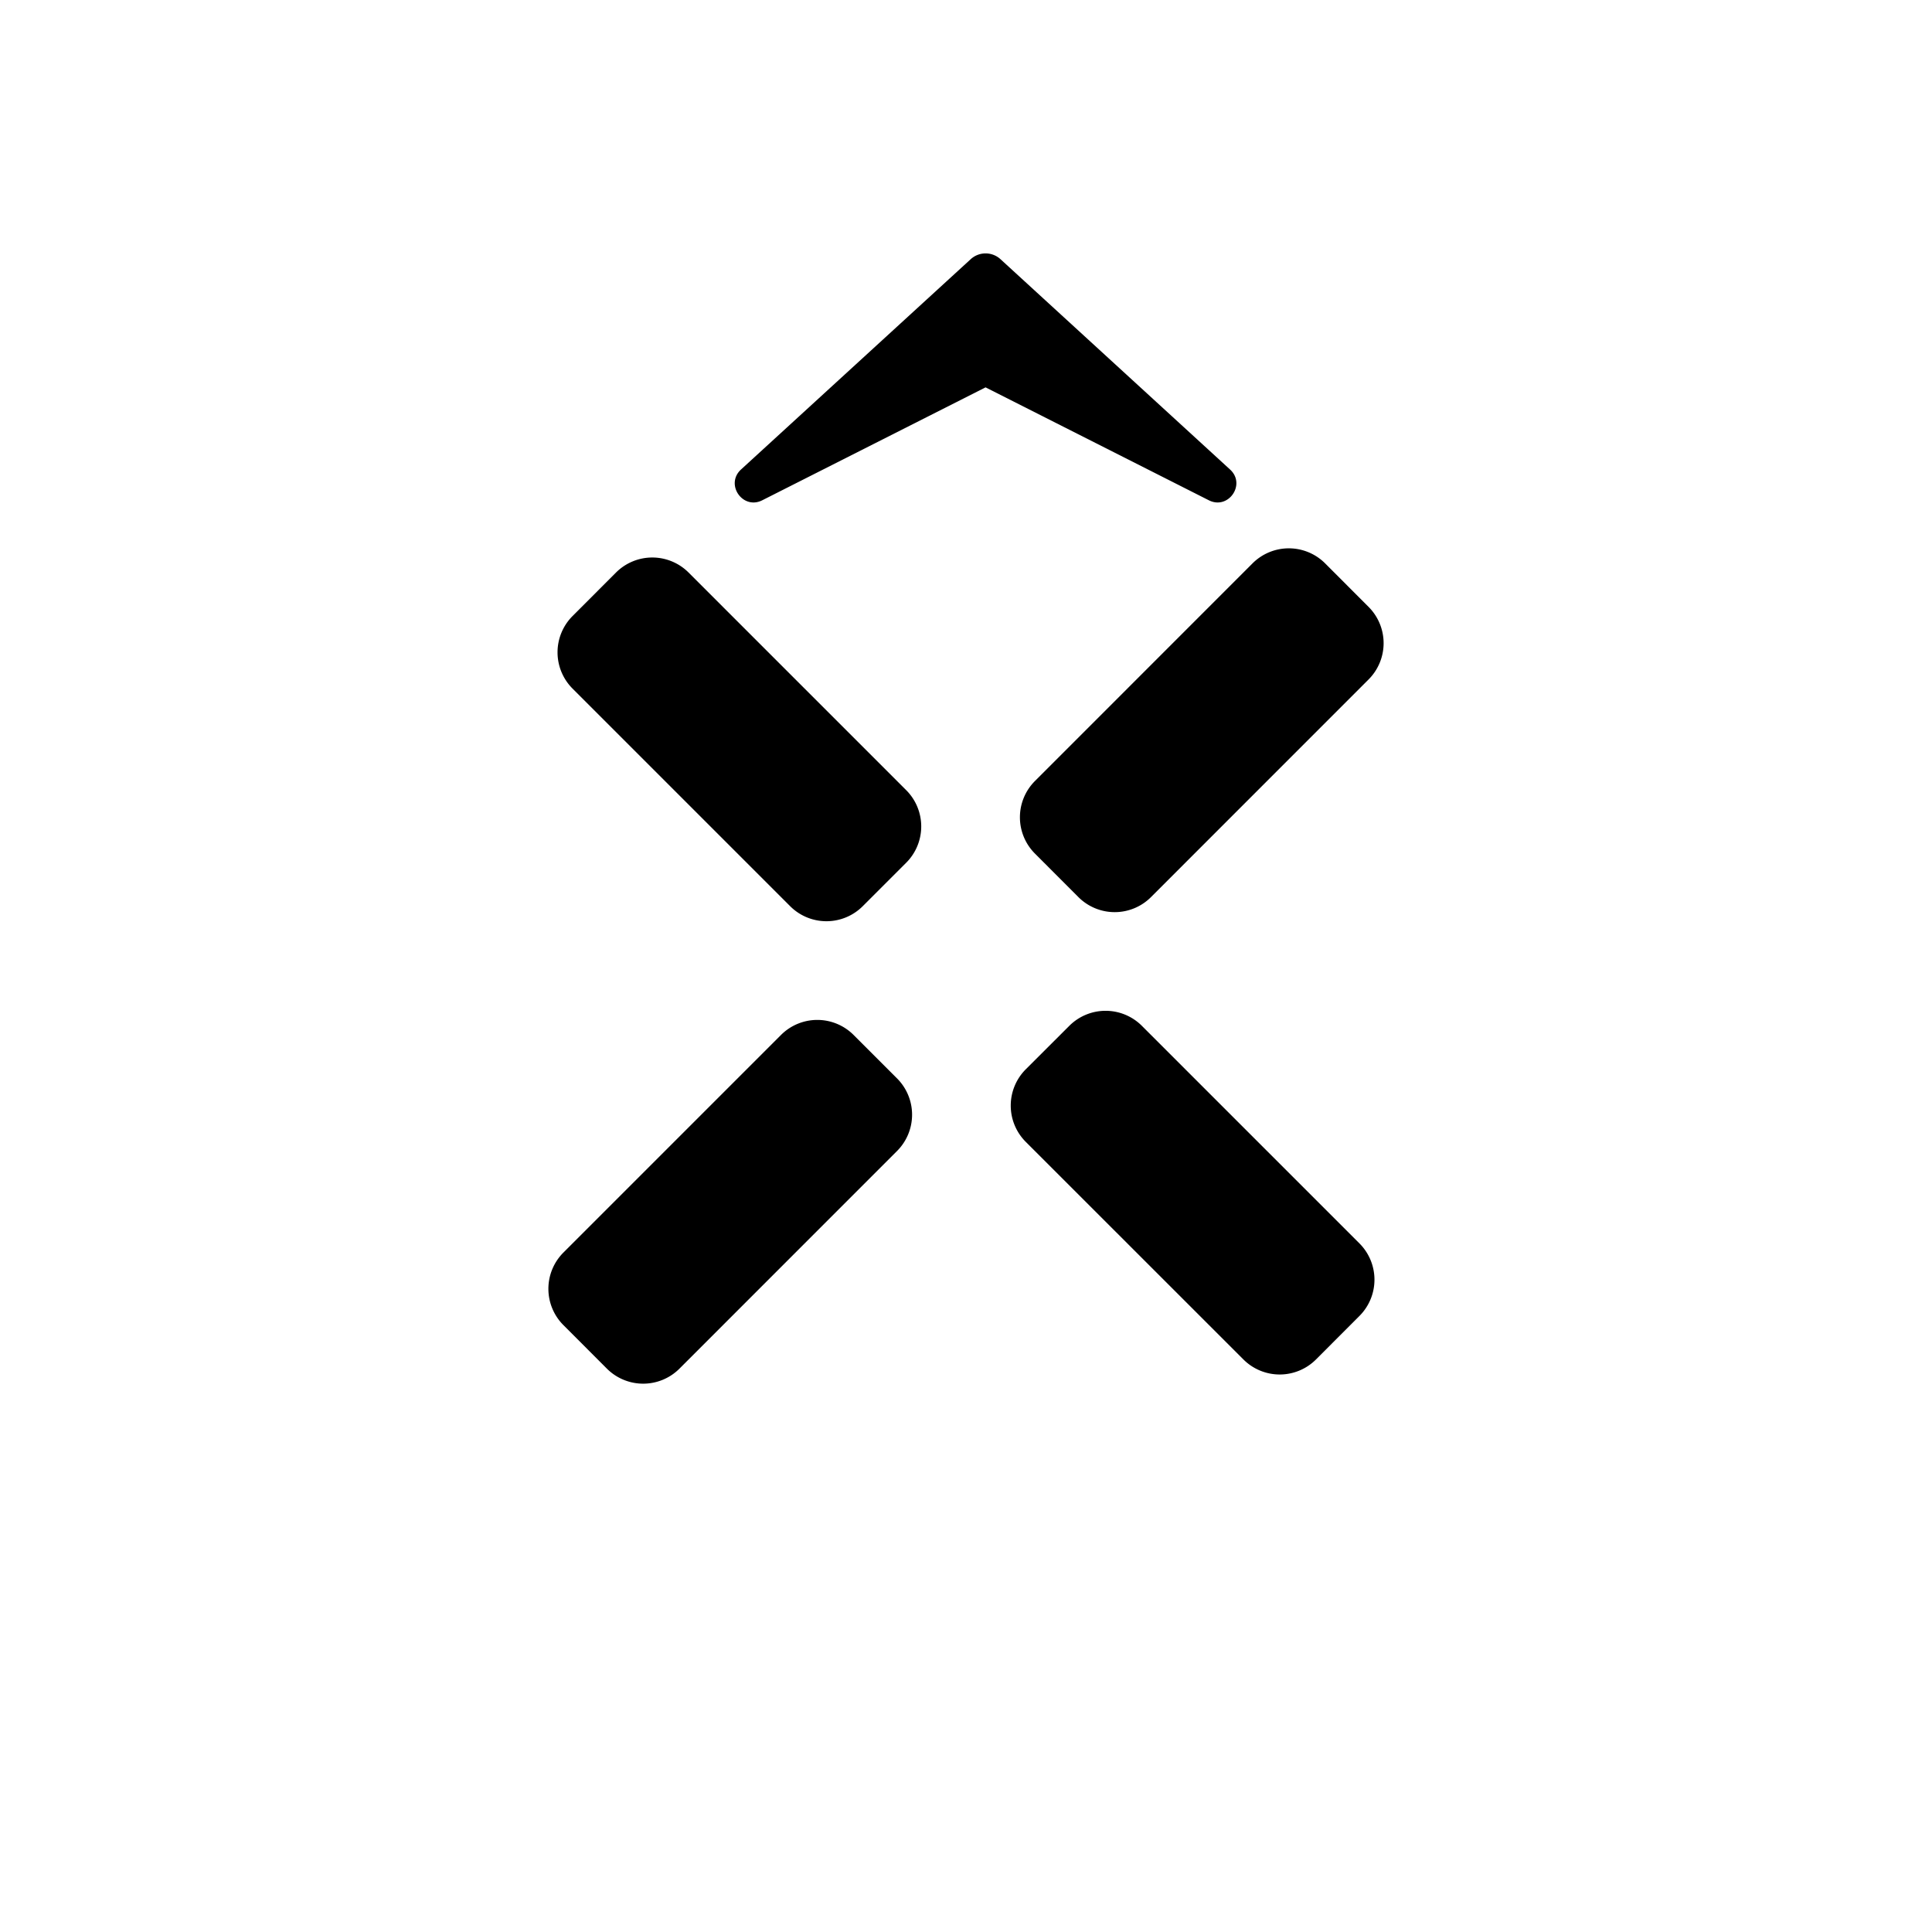 <svg xmlns="http://www.w3.org/2000/svg" width="32" height="32" fill="currentColor" viewBox="0 0 32 32">
  <path d="M9.483 11.405a.85.85 0 0 1 0-1.201l.72-.721a.85.85 0 0 1 1.202 0l3.605 3.605a.85.85 0 0 1 0 1.201l-.721.721a.85.85 0 0 1-1.201 0l-3.605-3.605Zm7.507 7.508a.85.85 0 0 1 0-1.202l.721-.72a.85.85 0 0 1 1.202 0l3.604 3.604a.85.85 0 0 1 0 1.201l-.72.721a.85.85 0 0 1-1.202 0l-3.605-3.604Zm2.074-4.054a.85.85 0 0 1-1.202 0l-.72-.721a.85.85 0 0 1 0-1.202l3.604-3.605a.85.85 0 0 1 1.202 0l.72.721a.85.85 0 0 1 0 1.202l-3.604 3.605Zm-7.81 7.81a.85.85 0 0 1-1.202 0l-.72-.721a.85.85 0 0 1 0-1.202l3.604-3.604a.85.85 0 0 1 1.202 0l.72.72a.85.85 0 0 1 0 1.202l-3.604 3.605Zm1.372-14.383c-.324.164-.62-.264-.352-.51l3.804-3.483a.365.365 0 0 1 .493 0l3.803 3.484c.268.245-.028.673-.352.509l-3.698-1.87-3.698 1.87Z"/>
</svg>
